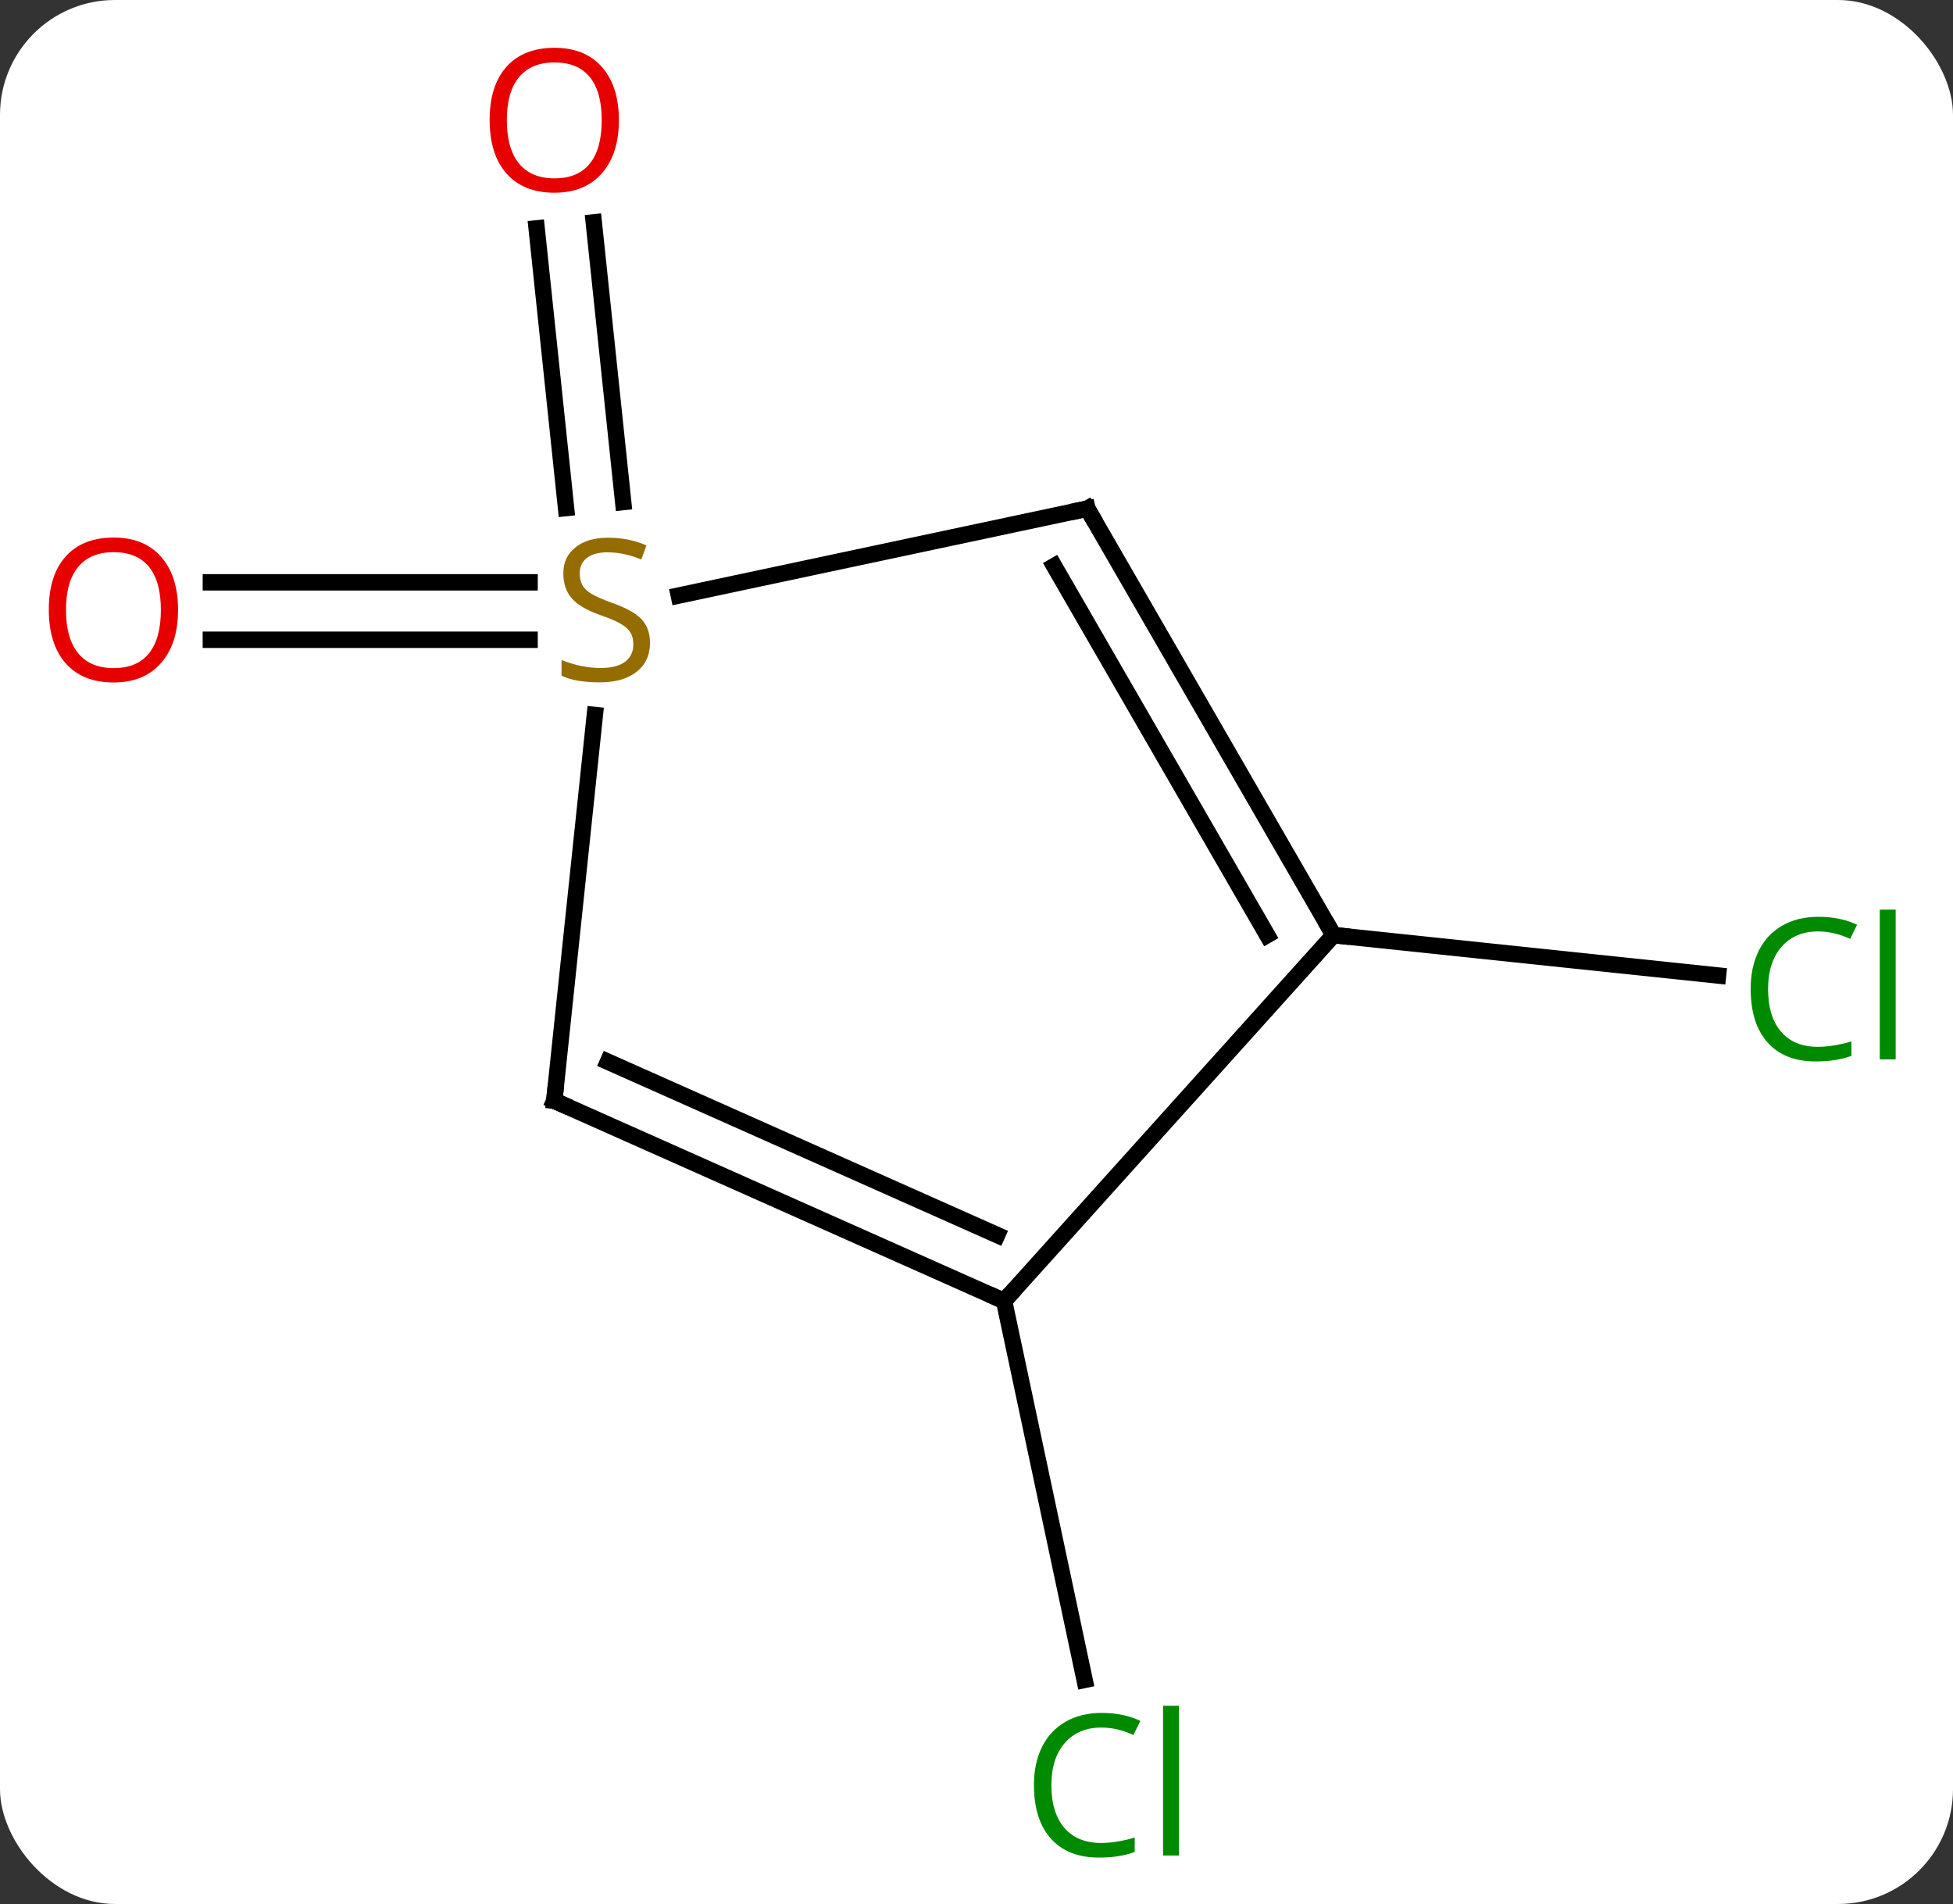 <svg width="119" viewBox="0 0 119 116" style="fill-opacity:1; color-rendering:auto; color-interpolation:auto; text-rendering:auto; stroke:black; stroke-linecap:square; stroke-miterlimit:10; shape-rendering:auto; stroke-opacity:1; fill:black; stroke-dasharray:none; font-weight:normal; stroke-width:1; font-family:'Open Sans'; font-style:normal; stroke-linejoin:miter; font-size:12; stroke-dashoffset:0; image-rendering:auto;" height="116" class="cas-substance-image" xmlns:xlink="http://www.w3.org/1999/xlink" xmlns="http://www.w3.org/2000/svg"><rect x="0" y="0" width="119" height="116" fill="#333333" stroke="none"/><svg class="cas-substance-single-component"><rect y="0" x="0" width="119" stroke="none" ry="7" rx="7" height="116" fill="white" class="cas-substance-group"/><svg y="0" x="0" width="119" viewBox="0 0 119 116" style="fill:black;" height="116" class="cas-substance-single-component-image"><svg><g><g transform="translate(59,58)" style="text-rendering:geometricPrecision; color-rendering:optimizeQuality; color-interpolation:linearRGB; stroke-linecap:butt; image-rendering:optimizeQuality;"><line y2="-19.022" y1="-19.022" x2="-26.732" x1="-46.151" style="fill:none;"/><line y2="-22.522" y1="-22.522" x2="-26.732" x1="-46.151" style="fill:none;"/><line y2="-27.047" y1="-44.086" x2="-24.509" x1="-26.301" style="fill:none;"/><line y2="-27.413" y1="-44.452" x2="-21.028" x1="-22.82" style="fill:none;"/><line y2="21.264" y1="44.347" x2="2.181" x1="7.087" style="fill:none;"/><line y2="-1.029" y1="1.433" x2="22.254" x1="45.682" style="fill:none;"/><line y2="9.063" y1="-14.439" x2="-25.227" x1="-22.755" style="fill:none;"/><line y2="-27.012" y1="-21.718" x2="7.254" x1="-17.639" style="fill:none;"/><line y2="21.264" y1="9.063" x2="2.181" x1="-25.227" style="fill:none;"/><line y2="17.245" y1="6.687" x2="1.758" x1="-21.957" style="fill:none;"/><line y2="-1.029" y1="-27.012" x2="22.254" x1="7.254" style="fill:none;"/><line y2="-1.029" y1="-23.512" x2="18.212" x1="5.233" style="fill:none;"/><line y2="-1.029" y1="21.264" x2="22.254" x1="2.181" style="fill:none;"/></g><g transform="translate(59,58)" style="fill:rgb(230,0,0); text-rendering:geometricPrecision; color-rendering:optimizeQuality; image-rendering:optimizeQuality; font-family:'Open Sans'; stroke:rgb(230,0,0); color-interpolation:linearRGB;"><path style="stroke:none;" d="M-48.151 -20.842 Q-48.151 -18.78 -49.191 -17.6 Q-50.23 -16.42 -52.073 -16.42 Q-53.964 -16.42 -54.995 -17.584 Q-56.026 -18.749 -56.026 -20.858 Q-56.026 -22.952 -54.995 -24.1 Q-53.964 -25.249 -52.073 -25.249 Q-50.214 -25.249 -49.183 -24.077 Q-48.151 -22.905 -48.151 -20.842 ZM-54.98 -20.842 Q-54.98 -19.108 -54.237 -18.202 Q-53.495 -17.295 -52.073 -17.295 Q-50.651 -17.295 -49.925 -18.194 Q-49.198 -19.092 -49.198 -20.842 Q-49.198 -22.577 -49.925 -23.467 Q-50.651 -24.358 -52.073 -24.358 Q-53.495 -24.358 -54.237 -23.459 Q-54.98 -22.561 -54.98 -20.842 Z"/><path style="stroke:none;" d="M-21.29 -50.68 Q-21.29 -48.618 -22.329 -47.438 Q-23.368 -46.258 -25.211 -46.258 Q-27.102 -46.258 -28.133 -47.422 Q-29.165 -48.587 -29.165 -50.696 Q-29.165 -52.79 -28.133 -53.938 Q-27.102 -55.087 -25.211 -55.087 Q-23.352 -55.087 -22.321 -53.915 Q-21.29 -52.743 -21.29 -50.68 ZM-28.118 -50.68 Q-28.118 -48.946 -27.375 -48.04 Q-26.633 -47.133 -25.211 -47.133 Q-23.79 -47.133 -23.063 -48.032 Q-22.336 -48.93 -22.336 -50.68 Q-22.336 -52.415 -23.063 -53.305 Q-23.79 -54.196 -25.211 -54.196 Q-26.633 -54.196 -27.375 -53.297 Q-28.118 -52.399 -28.118 -50.68 Z"/><path style="fill:rgb(0,138,0); stroke:none;" d="M8.109 47.251 Q6.703 47.251 5.883 48.188 Q5.062 49.126 5.062 50.766 Q5.062 52.438 5.852 53.36 Q6.641 54.282 8.094 54.282 Q9 54.282 10.141 53.954 L10.141 54.829 Q9.25 55.172 7.953 55.172 Q6.062 55.172 5.031 54.016 Q4 52.86 4 50.751 Q4 49.422 4.492 48.43 Q4.984 47.438 5.922 46.899 Q6.859 46.36 8.125 46.36 Q9.469 46.36 10.484 46.844 L10.062 47.704 Q9.078 47.251 8.109 47.251 ZM12.836 55.047 L11.867 55.047 L11.867 45.922 L12.836 45.922 L12.836 55.047 Z"/><path style="fill:rgb(0,138,0); stroke:none;" d="M51.78 -1.253 Q50.374 -1.253 49.554 -0.316 Q48.733 0.622 48.733 2.262 Q48.733 3.934 49.523 4.856 Q50.312 5.778 51.765 5.778 Q52.671 5.778 53.812 5.45 L53.812 6.325 Q52.921 6.668 51.624 6.668 Q49.733 6.668 48.702 5.512 Q47.671 4.356 47.671 2.247 Q47.671 0.918 48.163 -0.074 Q48.655 -1.066 49.593 -1.605 Q50.53 -2.144 51.796 -2.144 Q53.14 -2.144 54.155 -1.66 L53.733 -0.8 Q52.749 -1.253 51.78 -1.253 ZM56.507 6.543 L55.538 6.543 L55.538 -2.582 L56.507 -2.582 L56.507 6.543 Z"/><path style="fill:rgb(148,108,0); stroke:none;" d="M-19.394 -18.834 Q-19.394 -17.709 -20.214 -17.069 Q-21.034 -16.428 -22.441 -16.428 Q-23.972 -16.428 -24.784 -16.834 L-24.784 -17.788 Q-24.253 -17.569 -23.636 -17.436 Q-23.019 -17.303 -22.409 -17.303 Q-21.409 -17.303 -20.909 -17.686 Q-20.409 -18.069 -20.409 -18.741 Q-20.409 -19.178 -20.589 -19.467 Q-20.769 -19.756 -21.183 -19.999 Q-21.597 -20.241 -22.456 -20.538 Q-23.644 -20.959 -24.159 -21.545 Q-24.675 -22.131 -24.675 -23.084 Q-24.675 -24.069 -23.933 -24.655 Q-23.191 -25.241 -21.956 -25.241 Q-20.691 -25.241 -19.612 -24.772 L-19.925 -23.913 Q-20.987 -24.35 -21.987 -24.35 Q-22.784 -24.35 -23.23 -24.014 Q-23.675 -23.678 -23.675 -23.069 Q-23.675 -22.631 -23.511 -22.342 Q-23.347 -22.053 -22.956 -21.819 Q-22.566 -21.584 -21.753 -21.288 Q-20.409 -20.819 -19.901 -20.264 Q-19.394 -19.709 -19.394 -18.834 Z"/></g><g transform="translate(59,58)" style="stroke-linecap:butt; text-rendering:geometricPrecision; color-rendering:optimizeQuality; image-rendering:optimizeQuality; font-family:'Open Sans'; color-interpolation:linearRGB; stroke-miterlimit:5;"><path style="fill:none;" d="M-25.175 8.566 L-25.227 9.063 L-24.77 9.266"/><path style="fill:none;" d="M6.765 -26.908 L7.254 -27.012 L7.504 -26.579"/><path style="fill:none;" d="M1.724 21.061 L2.181 21.264 L2.516 20.892"/><path style="fill:none;" d="M22.004 -1.462 L22.254 -1.029 L22.751 -0.977"/></g></g></svg></svg></svg></svg>